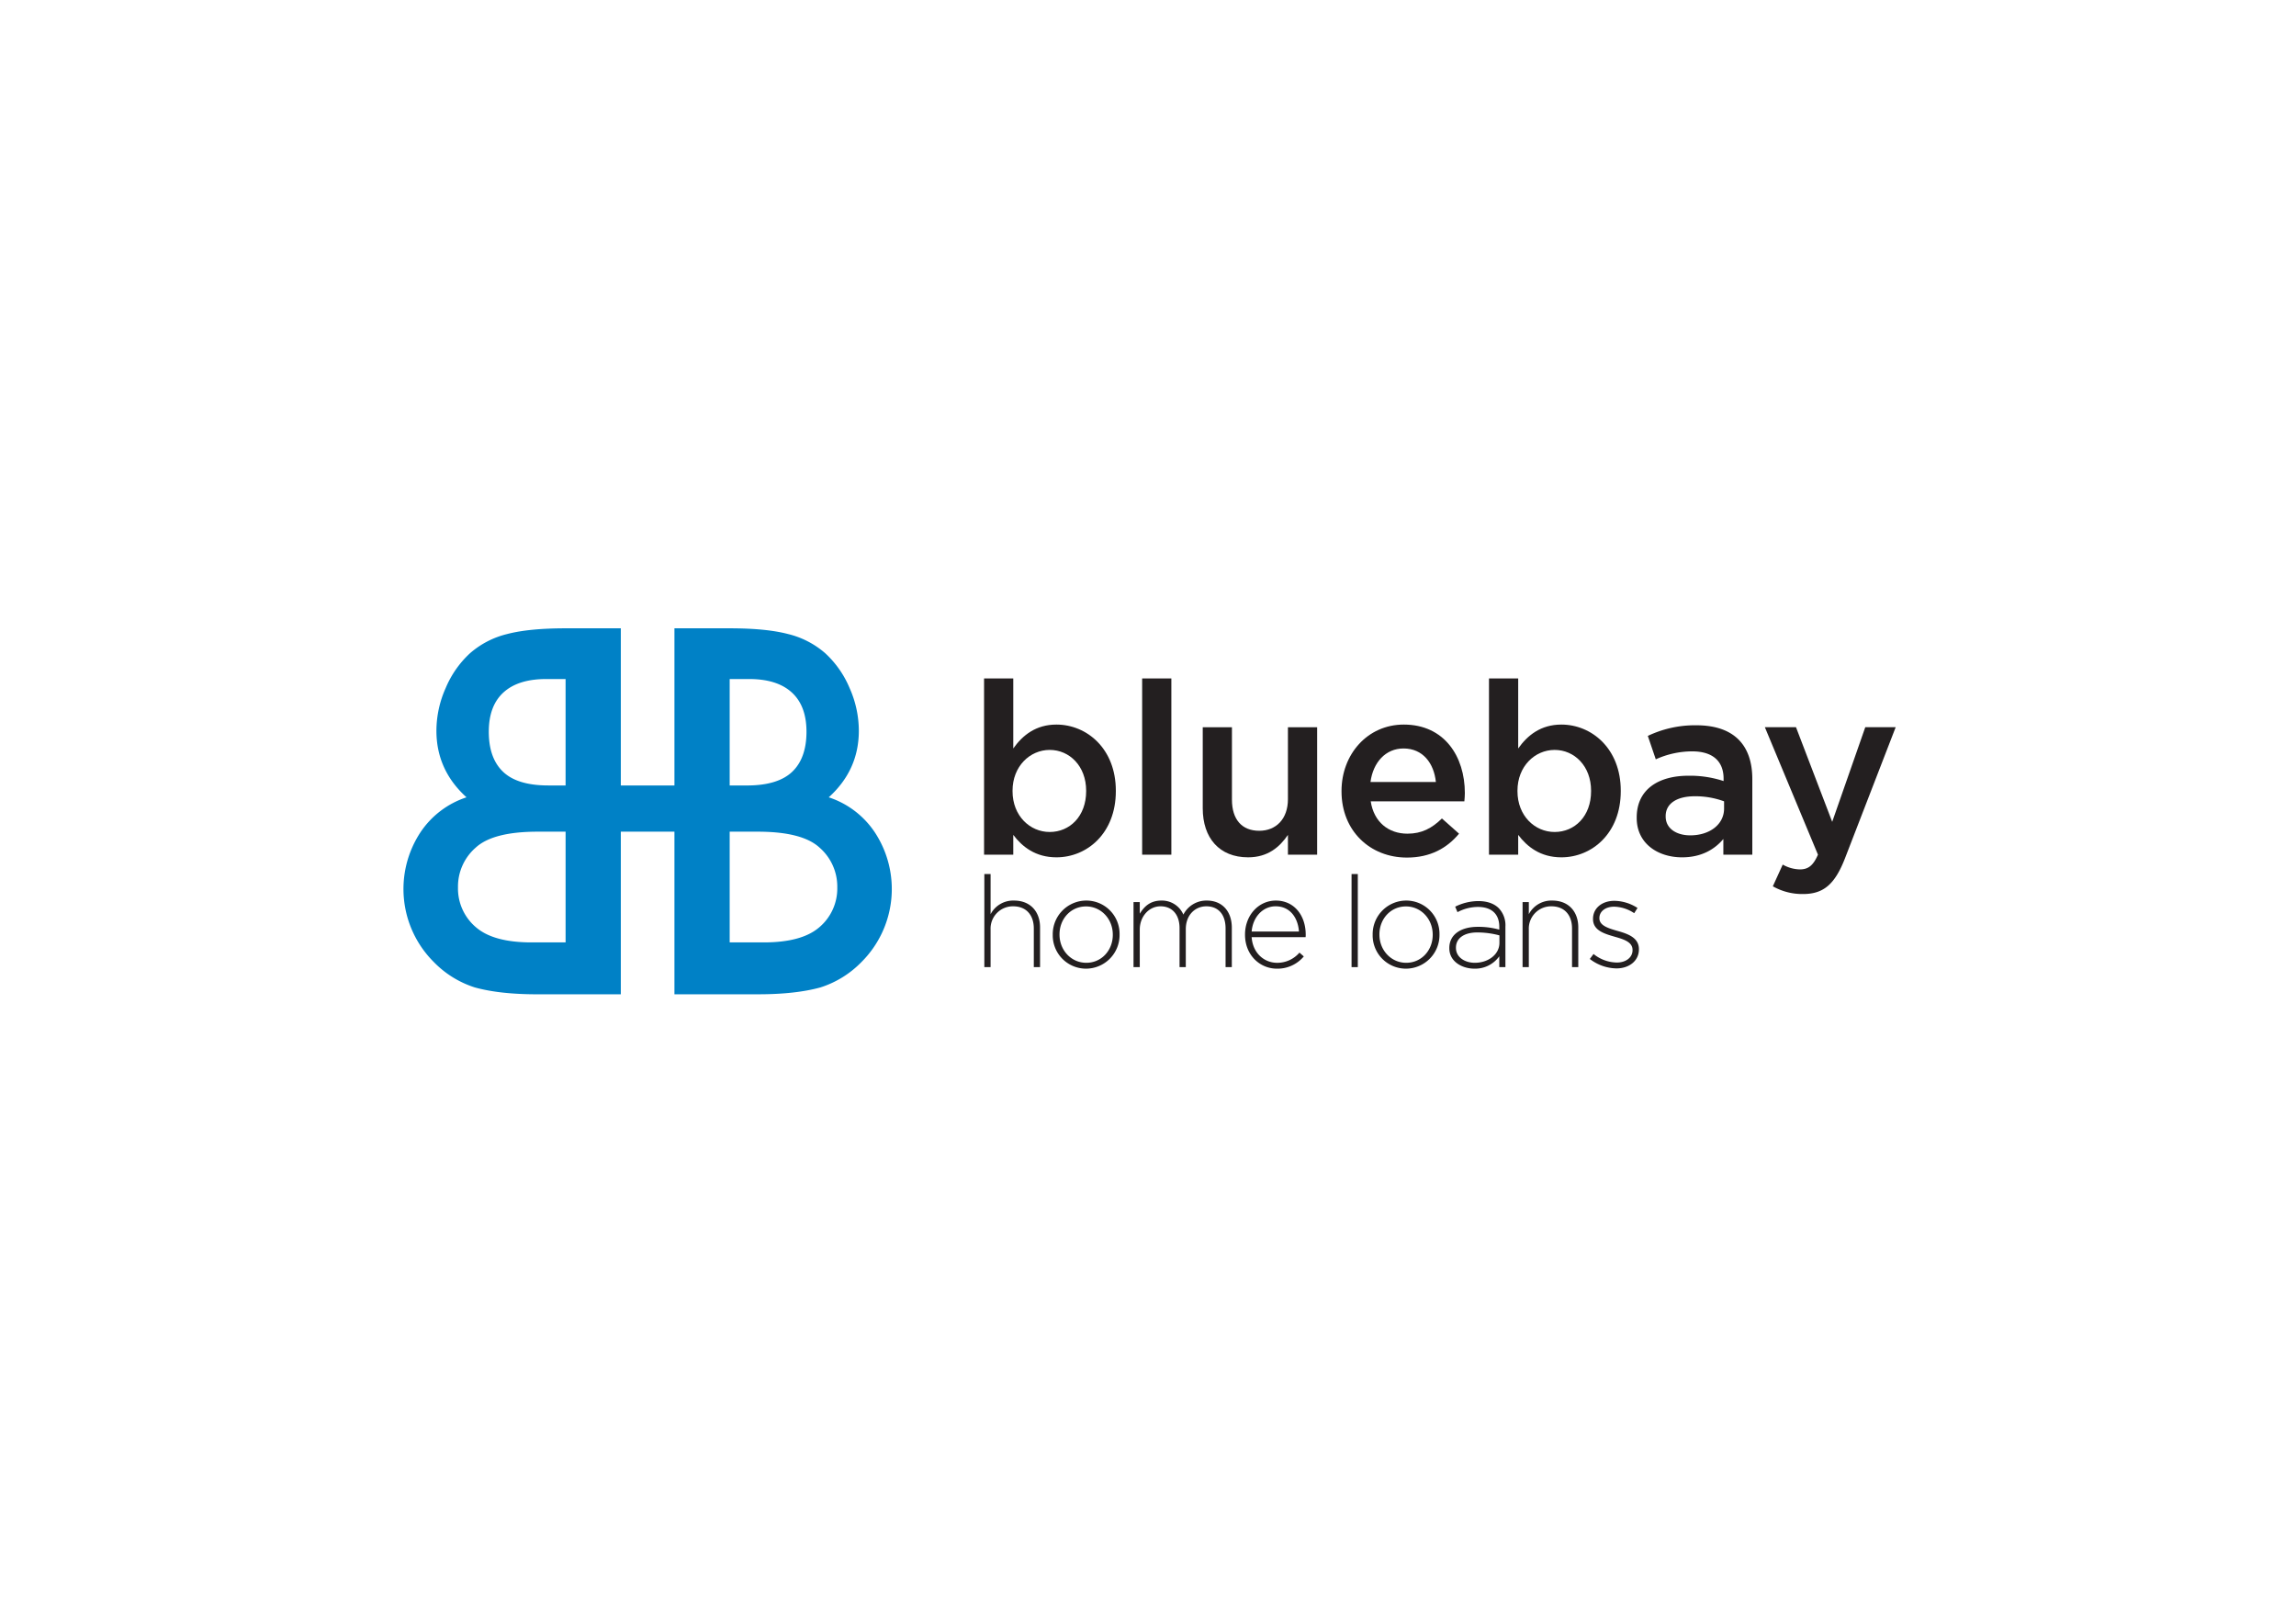 <svg xmlns="http://www.w3.org/2000/svg" viewBox="0 0 841.89 595.28"><title>Bluebay home loans</title><path d="M371.542,306.08v7.258H360.834v-64.6h10.708V274.4c3.451-4.868,8.318-8.76,15.84-8.76,11.062,0,21.77,8.76,21.77,24.247v.178c0,15.487-10.619,24.246-21.77,24.246C379.683,314.31,374.816,310.418,371.542,306.08Zm26.726-16.016v-.178c0-9.028-6.106-14.956-13.364-14.956s-13.628,6.018-13.628,14.956v.178c0,9.026,6.372,14.956,13.628,14.956C392.249,305.02,398.268,299.266,398.268,290.064Z" style="fill:#231f20"/><path d="M418.8,248.735h10.709v64.6H418.8Z" style="fill:#231f20"/><path d="M441.017,296.346V266.611h10.708V293.16c0,7.256,3.628,11.416,10,11.416,6.195,0,10.531-4.336,10.531-11.593V266.611h10.708v46.727H472.256V306.08c-3.01,4.426-7.346,8.23-14.6,8.23C447.123,314.31,441.017,307.23,441.017,296.346Z" style="fill:#231f20"/><path d="M491.905,290.151v-.176c0-13.364,9.469-24.336,22.832-24.336,14.866,0,22.39,11.68,22.39,25.131,0,.974-.088,1.948-.178,3.011H502.613c1.152,7.61,6.549,11.858,13.451,11.858,5.222,0,8.939-1.948,12.656-5.575L535,305.639c-4.425,5.31-10.531,8.759-19.115,8.759C502.348,314.4,491.905,304.576,491.905,290.151Zm34.6-3.451c-.708-6.9-4.779-12.3-11.859-12.3-6.548,0-11.15,5.044-12.123,12.3Z" style="fill:#231f20"/><path d="M556.687,306.08v7.258H545.978v-64.6h10.709V274.4c3.452-4.868,8.319-8.76,15.841-8.76,11.062,0,21.77,8.76,21.77,24.247v.178c0,15.487-10.62,24.246-21.77,24.246C564.828,314.31,559.961,310.418,556.687,306.08Zm26.725-16.016v-.178c0-9.028-6.105-14.956-13.362-14.956s-13.629,6.018-13.629,14.956v.178c0,9.026,6.372,14.956,13.629,14.956C577.4,305.02,583.412,299.266,583.412,290.064Z" style="fill:#231f20"/><path d="M631.912,313.338v-5.752c-3.185,3.806-8.053,6.724-15.132,6.724-8.85,0-16.637-5.042-16.637-14.425v-.176c0-10.354,8.052-15.311,18.938-15.311A39.319,39.319,0,0,1,632,286.346v-.885c0-6.461-4.071-10-11.5-10a32.511,32.511,0,0,0-13.363,2.921l-2.92-8.585A40.079,40.079,0,0,1,622,265.9c13.806,0,20.531,7.256,20.531,19.736v27.7Zm.267-19.557a30.569,30.569,0,0,0-10.709-1.859c-6.725,0-10.708,2.743-10.708,7.256v.175c0,4.426,3.983,6.9,9.027,6.9,7.08,0,12.39-3.983,12.39-9.823Z" style="fill:#231f20"/><path d="M650.056,324.93l3.629-7.963a13.2,13.2,0,0,0,6.282,1.769c3.009,0,4.867-1.328,6.637-5.4l-19.468-46.727h11.415l13.275,34.69,12.124-34.69H695.1l-18.585,48.054c-3.717,9.558-7.876,13.1-15.4,13.1A21.809,21.809,0,0,1,650.056,324.93Z" style="fill:#231f20"/><path d="M300.235,340.107Q293.8,345.5,280.064,345.5H267.558V304.906H277.81q16.349,0,22.684,5.828a18.946,18.946,0,0,1,6.517,14.6,18.628,18.628,0,0,1-6.776,14.775m-32.677-91.164h7.126q10.266,0,15.635,4.912,5.391,4.908,5.4,14.384,0,9.735-5.262,14.726t-16.555,5H268.23v0h-.672ZM207.391,345.5H194.872q-13.721,0-20.16-5.391a18.61,18.61,0,0,1-6.777-14.775,18.914,18.914,0,0,1,6.515-14.6q6.347-5.821,22.682-5.828h10.259Zm-22.774-91.643q5.387-4.908,15.645-4.912h7.129v39.015h-6.423q-11.238-.018-16.476-4.993-5.266-5-5.26-14.726,0-9.471,5.385-14.384m136.118,51.233a32.393,32.393,0,0,0-16.855-12.781q11.039-9.991,11.035-24.419a38.637,38.637,0,0,0-3.386-15.638,36.493,36.493,0,0,0-8.948-12.779,32.234,32.234,0,0,0-13.654-7.035q-7.982-2.1-21.461-2.089H247.3v57.611H227.639V230.347H207.475q-13.475,0-21.465,2.089a32.259,32.259,0,0,0-13.647,7.035,36.523,36.523,0,0,0-8.944,12.779,38.549,38.549,0,0,0-3.394,15.638q0,14.432,11.035,24.419a32.433,32.433,0,0,0-16.855,12.781,37.78,37.78,0,0,0,4.874,47.62,36.381,36.381,0,0,0,15.022,9.3q9.133,2.523,22.857,2.518h30.681V304.9H247.3v59.622h30.685q13.722,0,22.851-2.518a36.418,36.418,0,0,0,15.037-9.3,37.784,37.784,0,0,0,4.861-47.62" style="fill:#0081c6"/><path d="M360.937,320.436h2.29v14.726a9.335,9.335,0,0,1,8.6-5c6.03,0,9.536,4.113,9.536,9.818v14.585h-2.29V340.4c0-4.908-2.759-8.134-7.574-8.134a8.173,8.173,0,0,0-8.275,8.508v13.791h-2.29Z" style="fill:#231f20"/><path d="M386.02,342.735v-.092a12.319,12.319,0,0,1,12.3-12.483,12.191,12.191,0,0,1,12.2,12.389v.094a12.319,12.319,0,0,1-12.3,12.482A12.191,12.191,0,0,1,386.02,342.735Zm22.019,0v-.092c0-5.75-4.3-10.333-9.817-10.333-5.657,0-9.724,4.63-9.724,10.239v.094c0,5.75,4.3,10.332,9.817,10.332C403.972,352.975,408.039,348.346,408.039,342.735Z" style="fill:#231f20"/><path d="M415.637,330.721h2.291v4.255c1.542-2.478,3.693-4.816,7.947-4.816a8.558,8.558,0,0,1,8.041,5.143,9.472,9.472,0,0,1,8.6-5.143c5.658,0,9.164,3.975,9.164,9.957v14.446h-2.291V340.4c0-5.142-2.665-8.134-7.06-8.134-4.021,0-7.526,3.086-7.526,8.416v13.883h-2.291V340.258c0-4.955-2.711-7.994-6.965-7.994s-7.621,3.74-7.621,8.554v13.745h-2.291Z" style="fill:#231f20"/><path d="M456.52,342.69V342.6c0-6.92,4.863-12.436,11.314-12.436,6.685,0,10.939,5.424,10.939,12.483a6.055,6.055,0,0,1-.046.935H458.952c.42,5.938,4.675,9.4,9.35,9.4a10.705,10.705,0,0,0,8.18-3.741l1.59,1.4a12.534,12.534,0,0,1-9.864,4.488C461.943,355.125,456.52,350.123,456.52,342.69Zm19.776-1.17c-.327-4.815-3.085-9.256-8.556-9.256-4.722,0-8.368,3.973-8.788,9.256Z" style="fill:#231f20"/><path d="M495.586,320.436h2.29v34.127h-2.29Z" style="fill:#231f20"/><path d="M503.324,342.735v-.092a12.32,12.32,0,0,1,12.3-12.483,12.19,12.19,0,0,1,12.2,12.389v.094a12.319,12.319,0,0,1-12.3,12.482A12.191,12.191,0,0,1,503.324,342.735Zm22.02,0v-.092c0-5.75-4.3-10.333-9.818-10.333-5.657,0-9.723,4.63-9.723,10.239v.094c0,5.75,4.3,10.332,9.816,10.332C521.277,352.975,525.344,348.346,525.344,342.735Z" style="fill:#231f20"/><path d="M531.433,347.645v-.094c0-4.955,4.254-7.76,10.424-7.76a28.727,28.727,0,0,1,7.9,1.027v-1.027c0-4.815-2.946-7.293-7.855-7.293a15.983,15.983,0,0,0-7.479,1.916l-.841-2.01a19.17,19.17,0,0,1,8.461-2.056c3.225,0,5.8.888,7.526,2.617A9.051,9.051,0,0,1,552,339.7v14.866h-2.243V350.59a10.845,10.845,0,0,1-9.116,4.535C536.2,355.125,531.433,352.6,531.433,347.645Zm18.373-2.01v-2.711a31.533,31.533,0,0,0-8.089-1.076c-5.049,0-7.854,2.244-7.854,5.562v.094c0,3.459,3.273,5.471,6.92,5.471C545.644,352.975,549.806,349.982,549.806,345.635Z" style="fill:#231f20"/><path d="M558.293,330.721h2.29v4.441a9.334,9.334,0,0,1,8.6-5c6.031,0,9.536,4.113,9.536,9.818v14.585h-2.29V340.4c0-4.908-2.758-8.134-7.574-8.134a8.173,8.173,0,0,0-8.274,8.508v13.791h-2.29Z" style="fill:#231f20"/><path d="M582.954,351.572l1.356-1.824a13.985,13.985,0,0,0,8.554,3.133c3.227,0,5.751-1.778,5.751-4.535v-.093c0-2.806-2.992-3.833-6.311-4.769-3.881-1.123-8.182-2.291-8.182-6.544v-.094c0-3.834,3.226-6.592,7.855-6.592a16.082,16.082,0,0,1,8.461,2.618l-1.215,1.917a13.7,13.7,0,0,0-7.34-2.385c-3.274,0-5.423,1.777-5.423,4.161v.093c0,2.666,3.225,3.647,6.638,4.629,3.834,1.074,7.854,2.477,7.854,6.686v.092c0,4.254-3.645,6.966-8.227,6.966A16.326,16.326,0,0,1,582.954,351.572Z" style="fill:#231f20"/></svg>